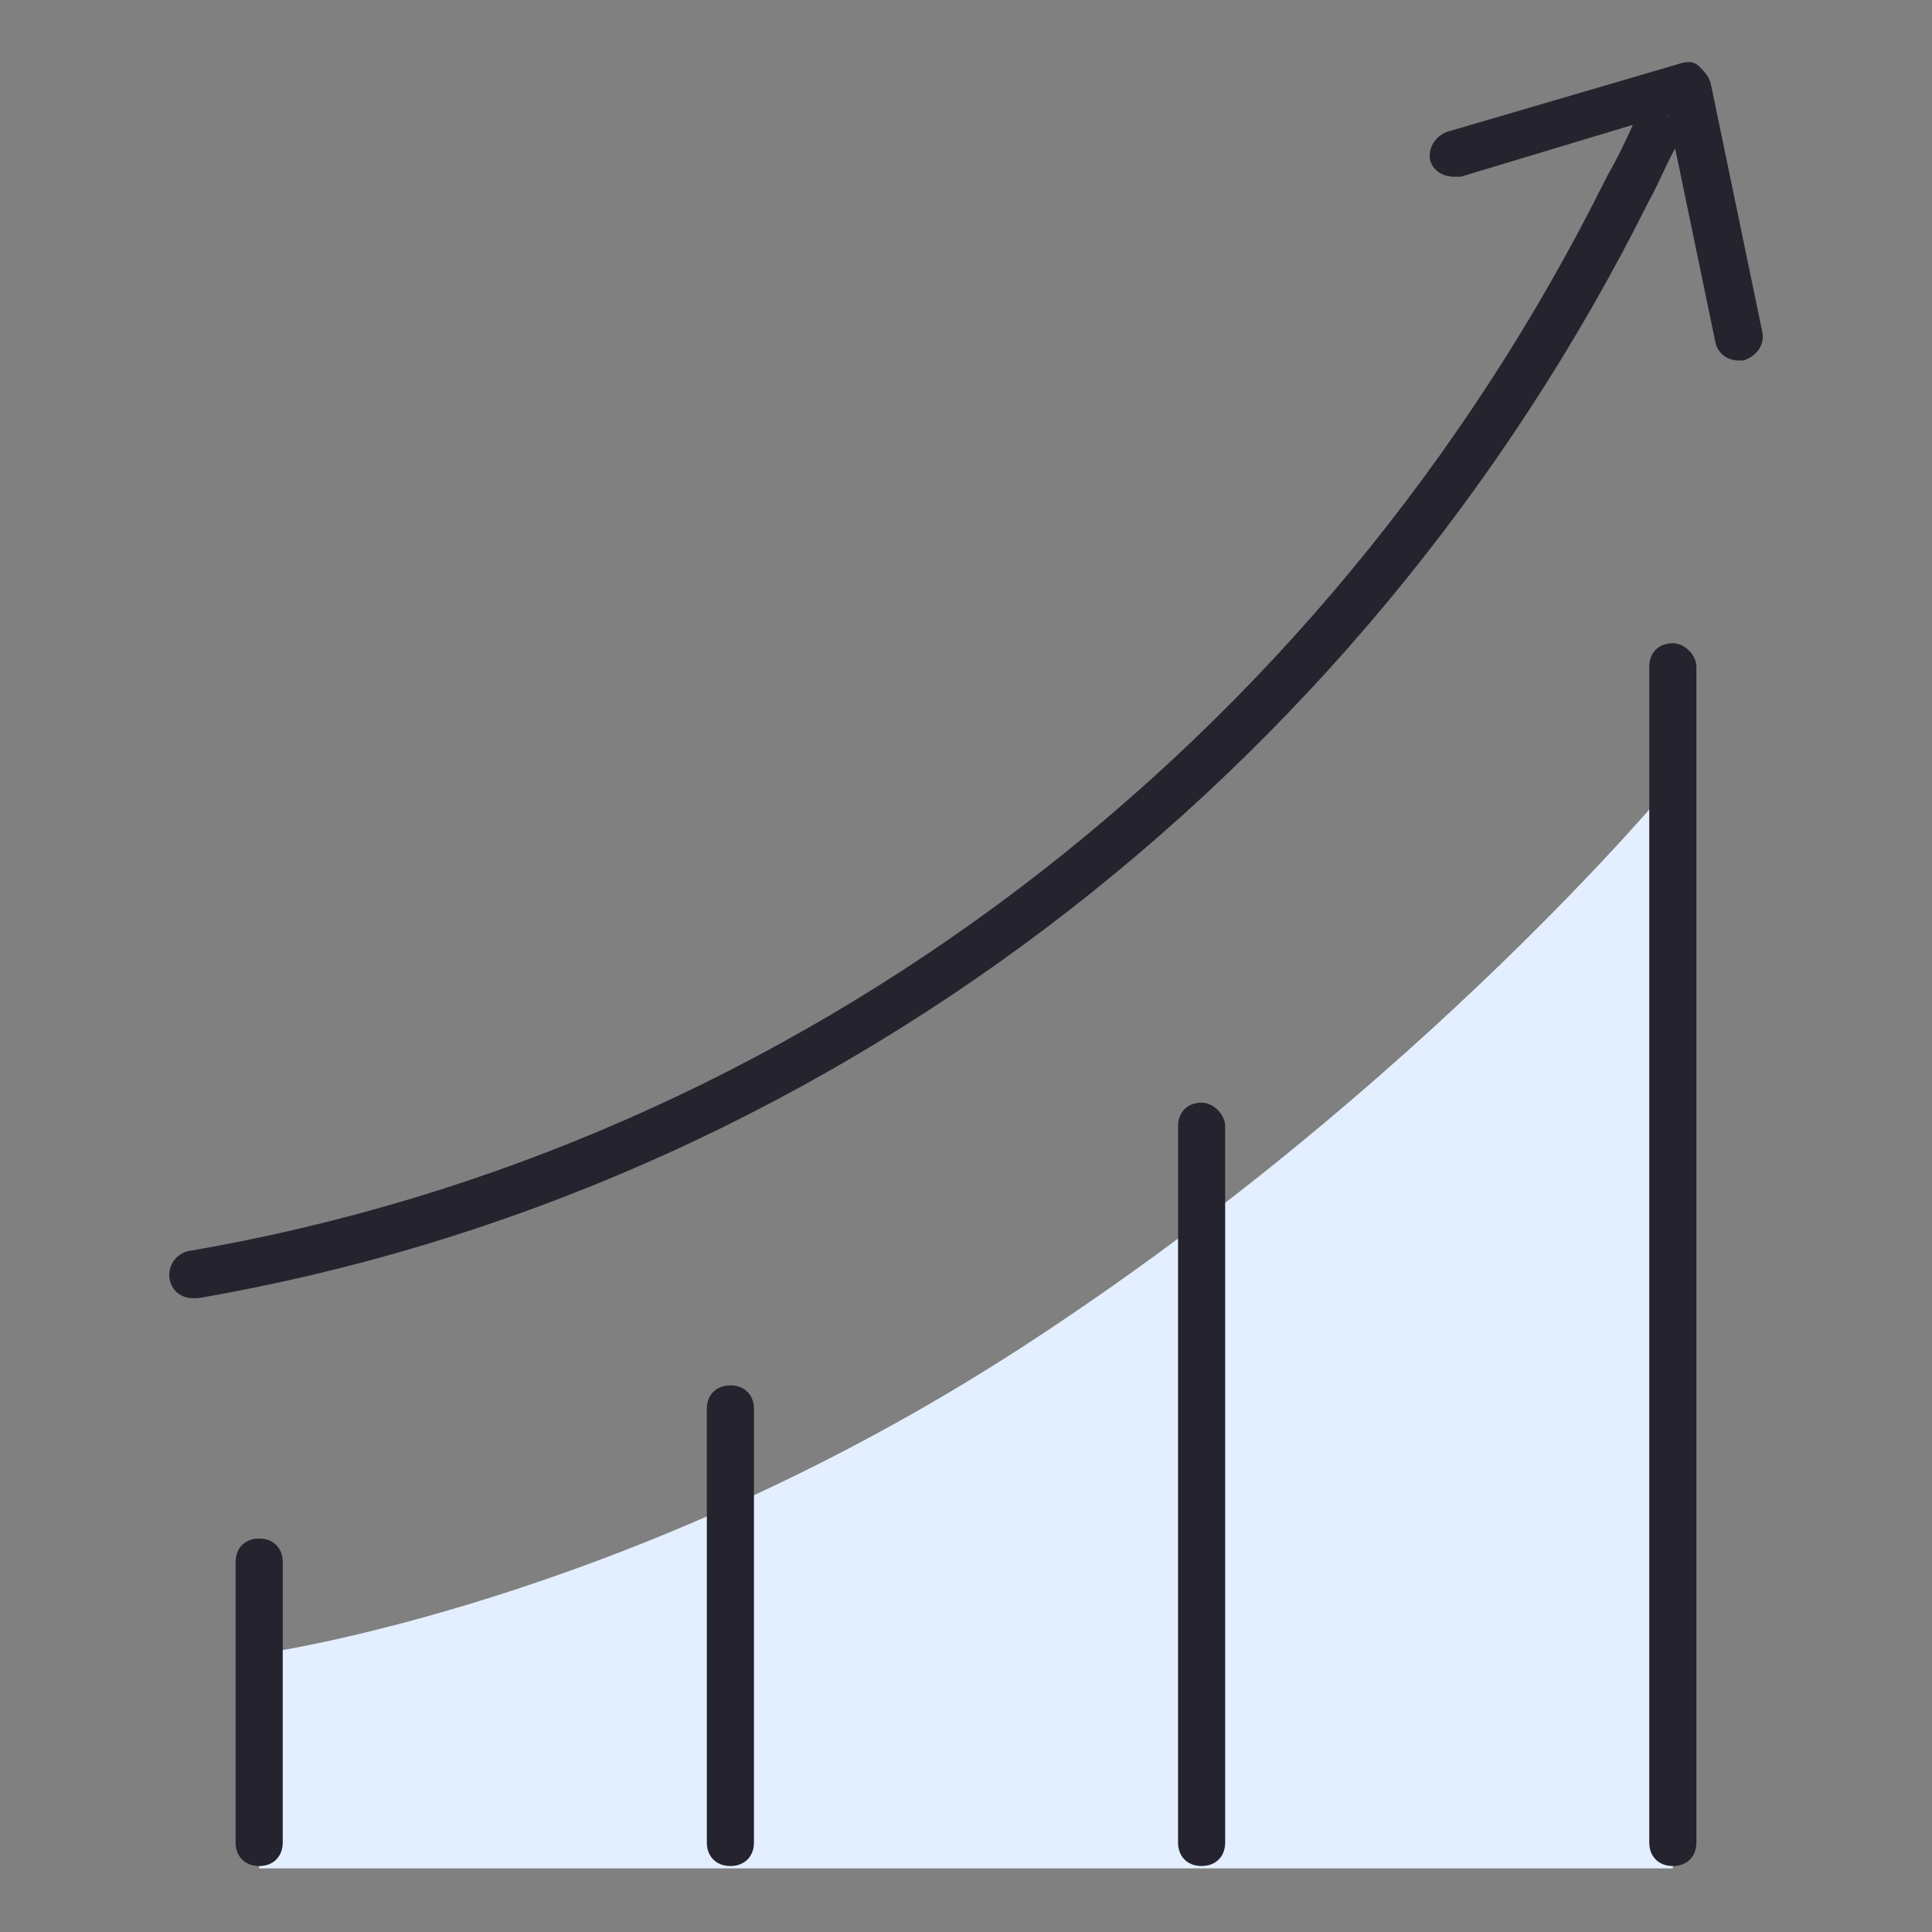 <?xml version="1.0" standalone="no"?><!DOCTYPE svg PUBLIC "-//W3C//DTD SVG 1.1//EN" "http://www.w3.org/Graphics/SVG/1.1/DTD/svg11.dtd"><svg class="icon" width="200px" height="200.00px" viewBox="0 0 1024 1024" version="1.1" xmlns="http://www.w3.org/2000/svg"><rect x="0" y="0" width="1024" height="1024" fill="#808080" stroke="none"/><path d="M137.366 876.644s194.81-26.224 405.854-163.59S886.634 414.595 886.634 414.595v575.688H137.366v-113.639z" fill="#E3EFFF" /><path d="M934.088 176.078L906.615 43.707c-1.249-3.746-3.746-6.244-6.244-8.741-2.498-2.498-6.244-2.498-9.99-1.249l-123.629 36.215c-6.244 2.498-9.99 8.741-8.741 14.985 1.249 4.995 6.244 8.741 12.488 8.741h3.746l91.161-27.473c-3.746 8.741-8.741 18.732-13.737 27.473C701.815 395.863 420.839 608.156 99.902 663.102c-6.244 1.249-11.239 7.493-9.99 14.985 1.249 6.244 6.244 9.99 12.488 9.99h2.498C432.078 631.883 720.546 414.595 874.146 106.146c4.995-8.741 8.741-18.732 13.737-27.473l21.229 102.4c1.249 6.244 6.244 9.99 12.488 9.99h2.498c7.493-2.498 11.239-8.741 9.99-14.985z m-49.951-114.888c1.249 1.249 0 1.249 0 0zM886.634 340.917c-7.493 0-12.488 4.995-12.488 12.488v623.141c0 7.493 4.995 12.488 12.488 12.488s12.488-4.995 12.488-12.488V353.405c0-6.244-6.244-12.488-12.488-12.488zM636.878 584.429c-7.493 0-12.488 4.995-12.488 12.488v379.629c0 7.493 4.995 12.488 12.488 12.488s12.488-4.995 12.488-12.488V596.917c0-6.244-6.244-12.488-12.488-12.488zM387.122 734.283c-7.493 0-12.488 4.995-12.488 12.488v229.776c0 7.493 4.995 12.488 12.488 12.488s12.488-4.995 12.488-12.488V746.771c0-7.493-4.995-12.488-12.488-12.488zM137.366 815.454c-7.493 0-12.488 4.995-12.488 12.488v148.605c0 7.493 4.995 12.488 12.488 12.488s12.488-4.995 12.488-12.488V827.941c0-7.493-4.995-12.488-12.488-12.488z" fill="#25232E" /></svg>